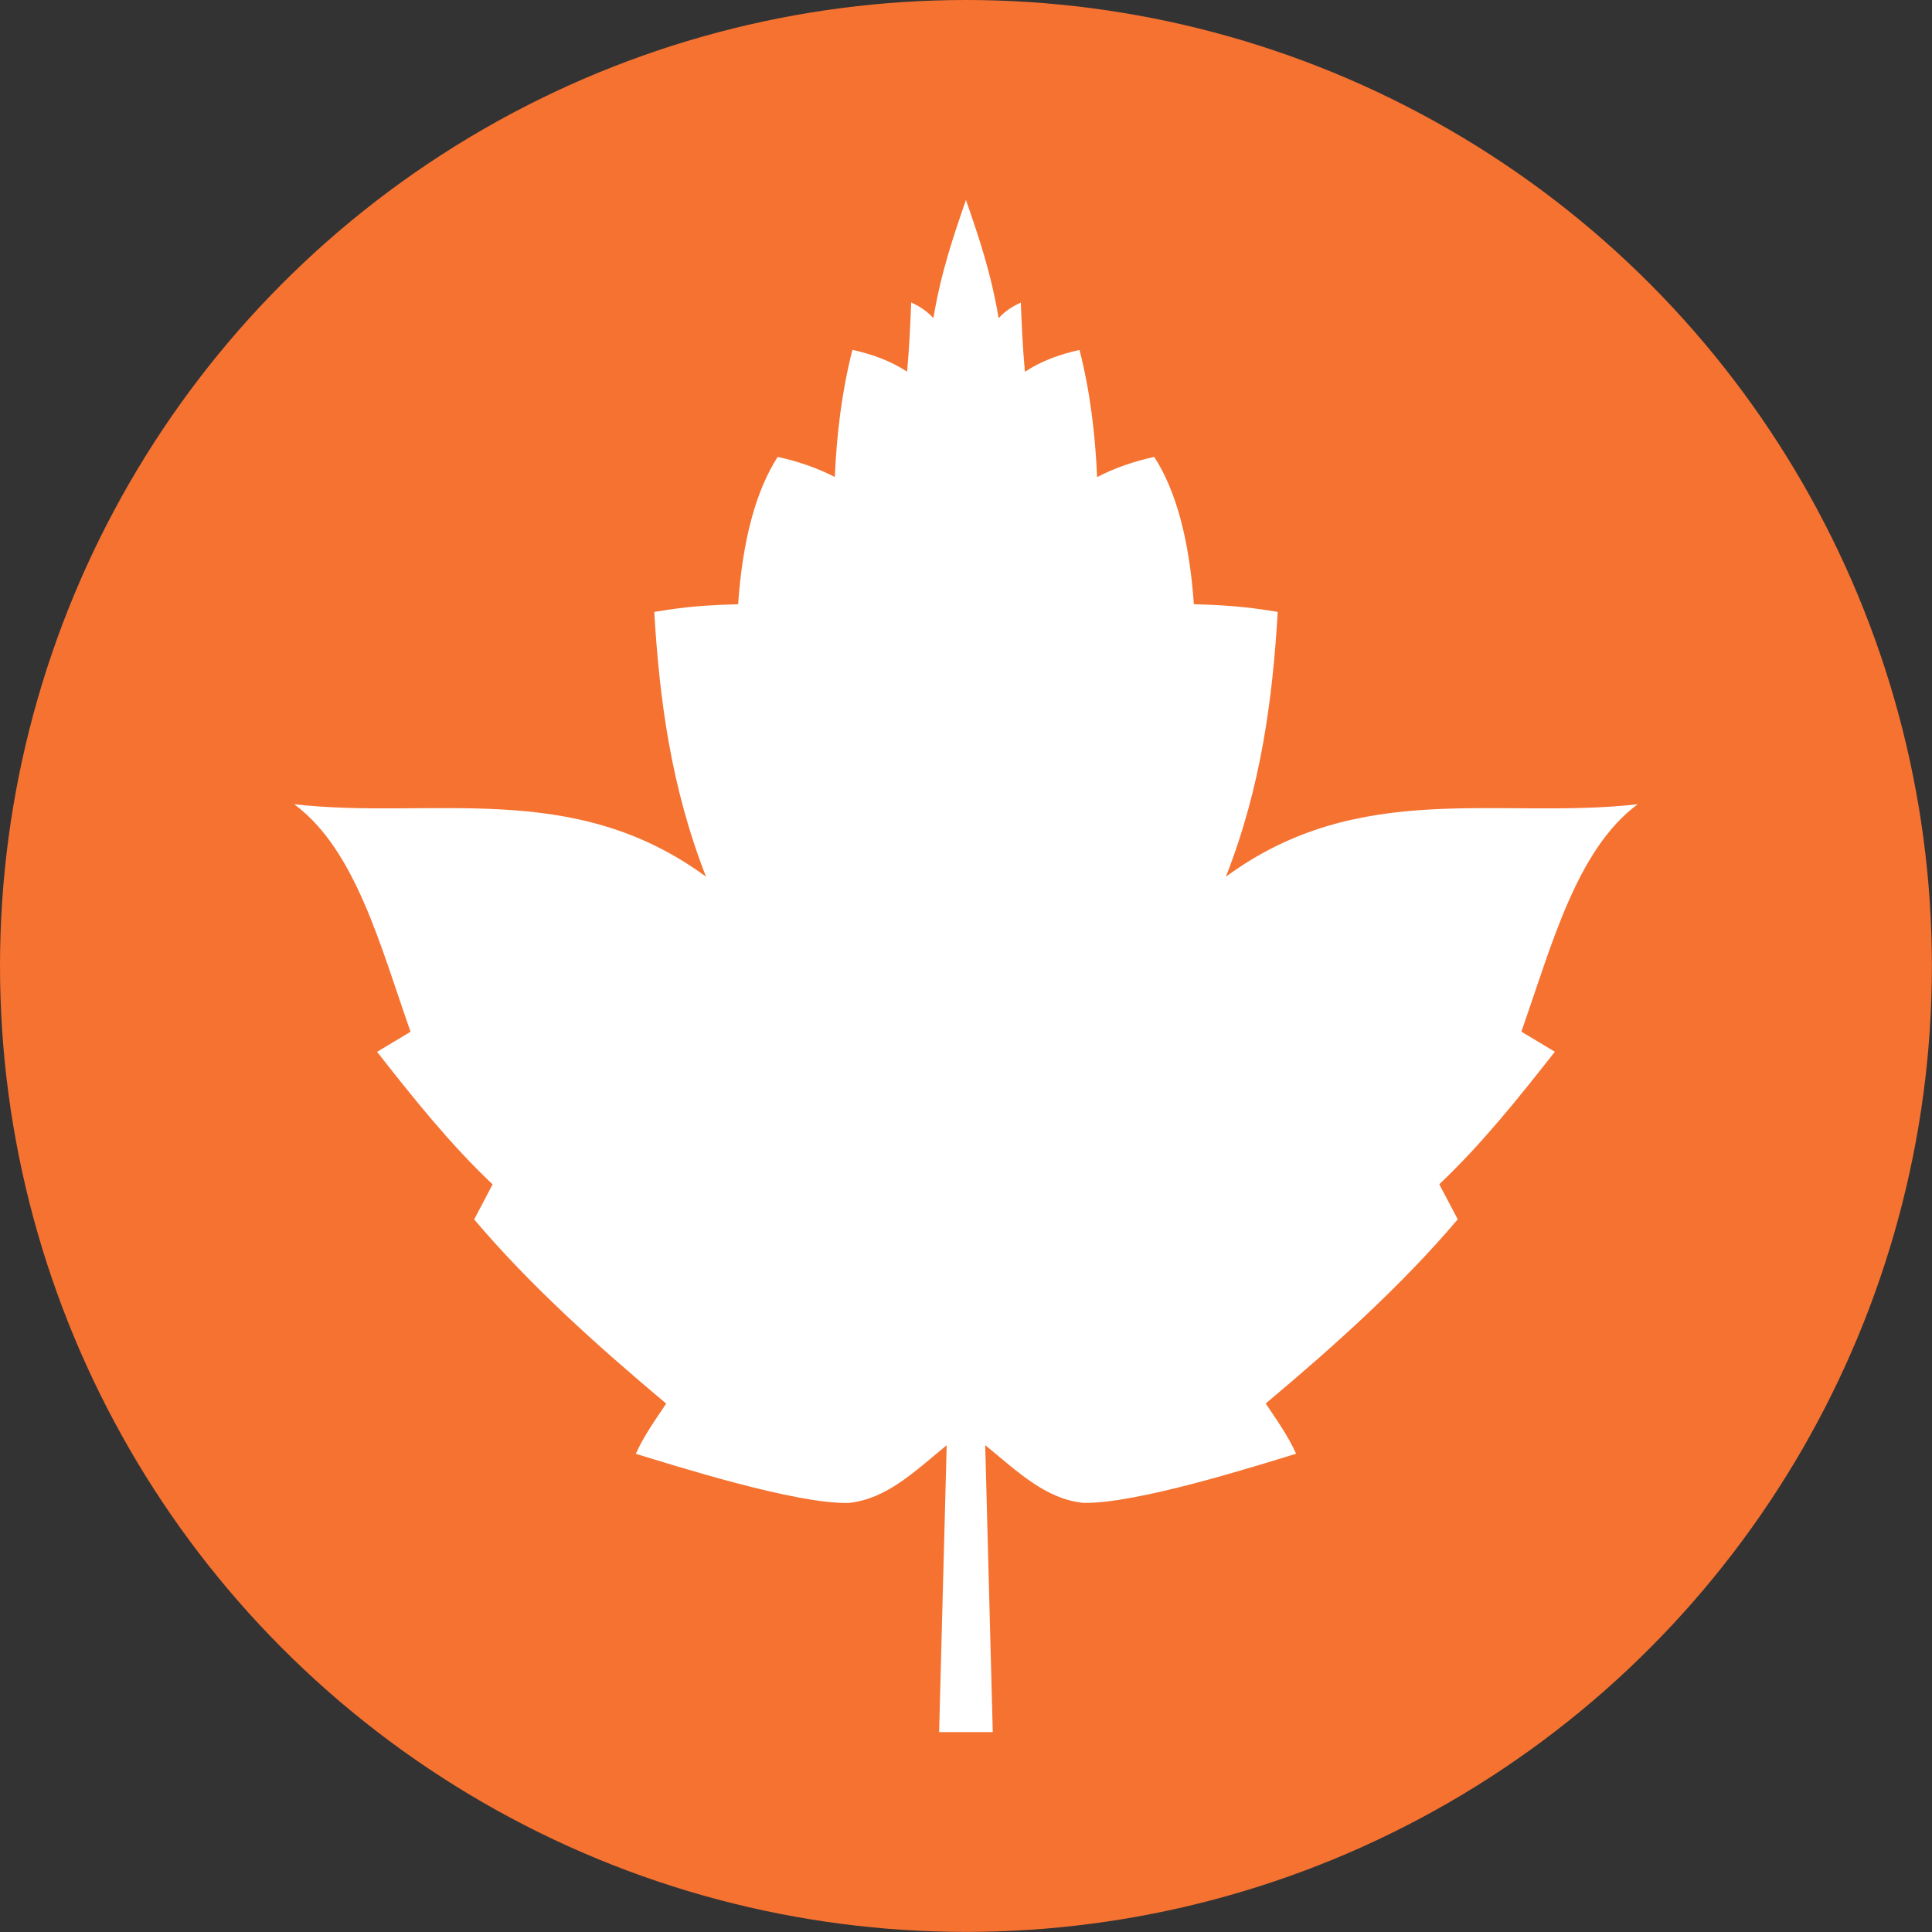 <?xml version="1.0" encoding="UTF-8" standalone="no"?>
<svg
   width="80"
   height="80"
   viewBox="0 0 21.167 21.167"
   version="1.1"
   id="svg1"
   xmlns="http://www.w3.org/2000/svg"
   xmlns:svg="http://www.w3.org/2000/svg">
  <rect x="0" y="0" width="21.167" height="21.167" fill="#333333" stroke="none"/>
  <circle
     style="fill:#f57231;fill-opacity:1;stroke-width:11.42;stroke-linejoin:round;stroke-miterlimit:0"
     id="path1"
     cx="10.583"
     cy="10.583"
     r="10.583" />
  <path
     id="path2"
     style="fill:#ffffff;fill-opacity:1;stroke:none;stroke-width:0.643;stroke-linejoin:round;stroke-miterlimit:0;stroke-dasharray:none;stroke-opacity:1"
     d="M 10.583,2.191 C 10.446,2.587 10.31,2.983 10.226,3.486 10.149,3.4 10.067,3.354 9.983,3.313 9.973,3.558 9.963,3.804 9.938,4.072 9.76,3.955 9.557,3.881 9.339,3.833 9.224,4.284 9.167,4.75 9.146,5.226 8.952,5.126 8.742,5.054 8.52,5.006 8.282,5.377 8.136,5.913 8.087,6.62 7.601,6.632 7.392,6.669 7.168,6.704 c 0.057,0.953 0.181,1.913 0.567,2.901 C 6.269,8.526 4.731,8.984 3.223,8.811 3.897,9.31 4.166,10.362 4.498,11.304 l -0.367,0.22 c 0.394,0.501 0.79,1.001 1.266,1.452 l -0.202,0.384 c 0.611,0.721 1.339,1.376 2.104,2.018 -0.114,0.17 -0.248,0.358 -0.333,0.55 0.401,0.121 1.756,0.555 2.335,0.538 0.412,-0.044 0.714,-0.339 1.071,-0.632 l -0.083,3.143 h 0.294 0.294 L 10.794,15.833 c 0.358,0.293 0.659,0.588 1.071,0.632 0.579,0.017 1.934,-0.416 2.335,-0.538 -0.084,-0.191 -0.219,-0.38 -0.333,-0.55 0.765,-0.642 1.493,-1.297 2.104,-2.018 l -0.202,-0.384 c 0.475,-0.451 0.872,-0.951 1.266,-1.452 l -0.367,-0.22 C 17,10.362 17.27,9.31 17.943,8.811 16.435,8.984 14.898,8.526 13.431,9.605 13.818,8.618 13.942,7.658 13.999,6.704 13.774,6.669 13.565,6.632 13.08,6.62 13.03,5.913 12.885,5.377 12.646,5.006 c -0.222,0.048 -0.432,0.12 -0.626,0.221 -0.021,-0.476 -0.077,-0.943 -0.193,-1.393 -0.218,0.048 -0.421,0.122 -0.598,0.239 -0.025,-0.269 -0.035,-0.514 -0.045,-0.759 -0.084,0.041 -0.166,0.086 -0.243,0.172 C 10.857,2.983 10.72,2.587 10.583,2.191 Z" />
</svg>
